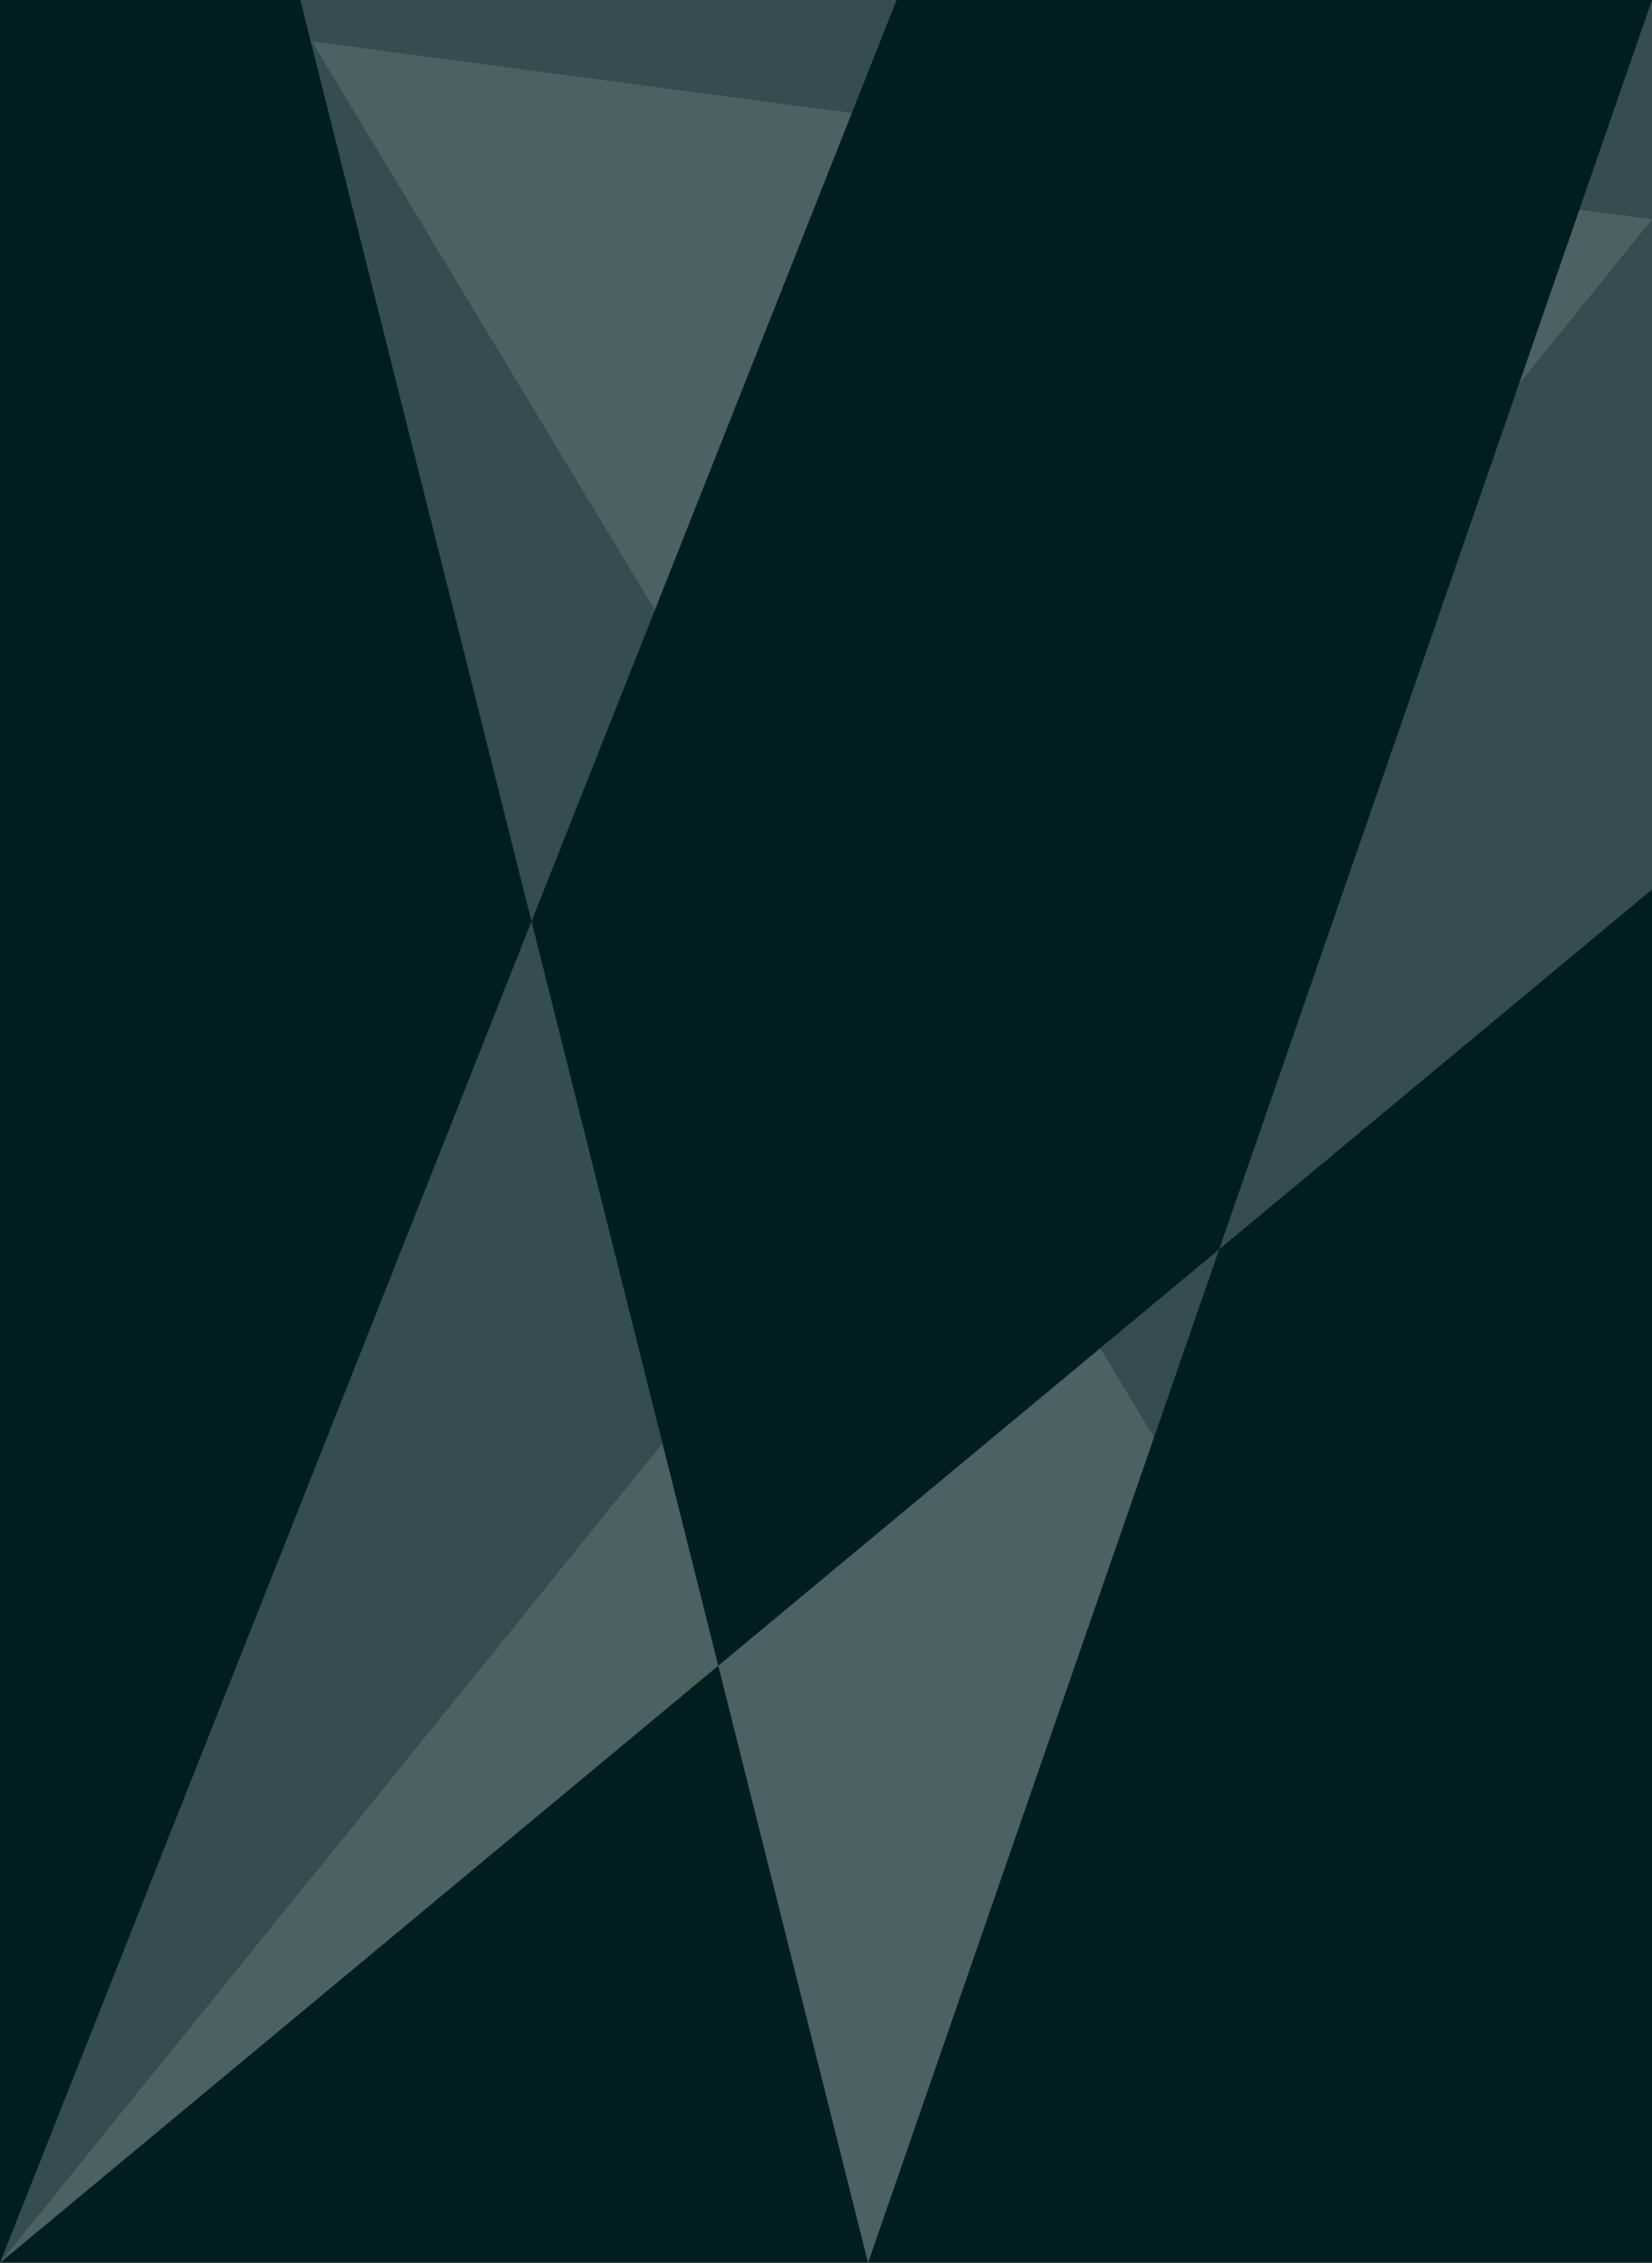 <svg width="550" height="753" viewBox="0 0 550 753" fill="none" xmlns="http://www.w3.org/2000/svg">
<rect width="550" height="753" fill="#001E20"/>
<g style="mix-blend-mode:overlay" opacity="0.3">
<path d="M298.5 0H100L289 753L550 0V296L0 753L298.5 0Z" fill="white"/>
</g>
<g style="mix-blend-mode:overlay" opacity="0.3">
<path d="M0 0H550V753L95.5 0L0 753L550 73L0 0Z" fill="#001E20"/>
</g>
</svg>
